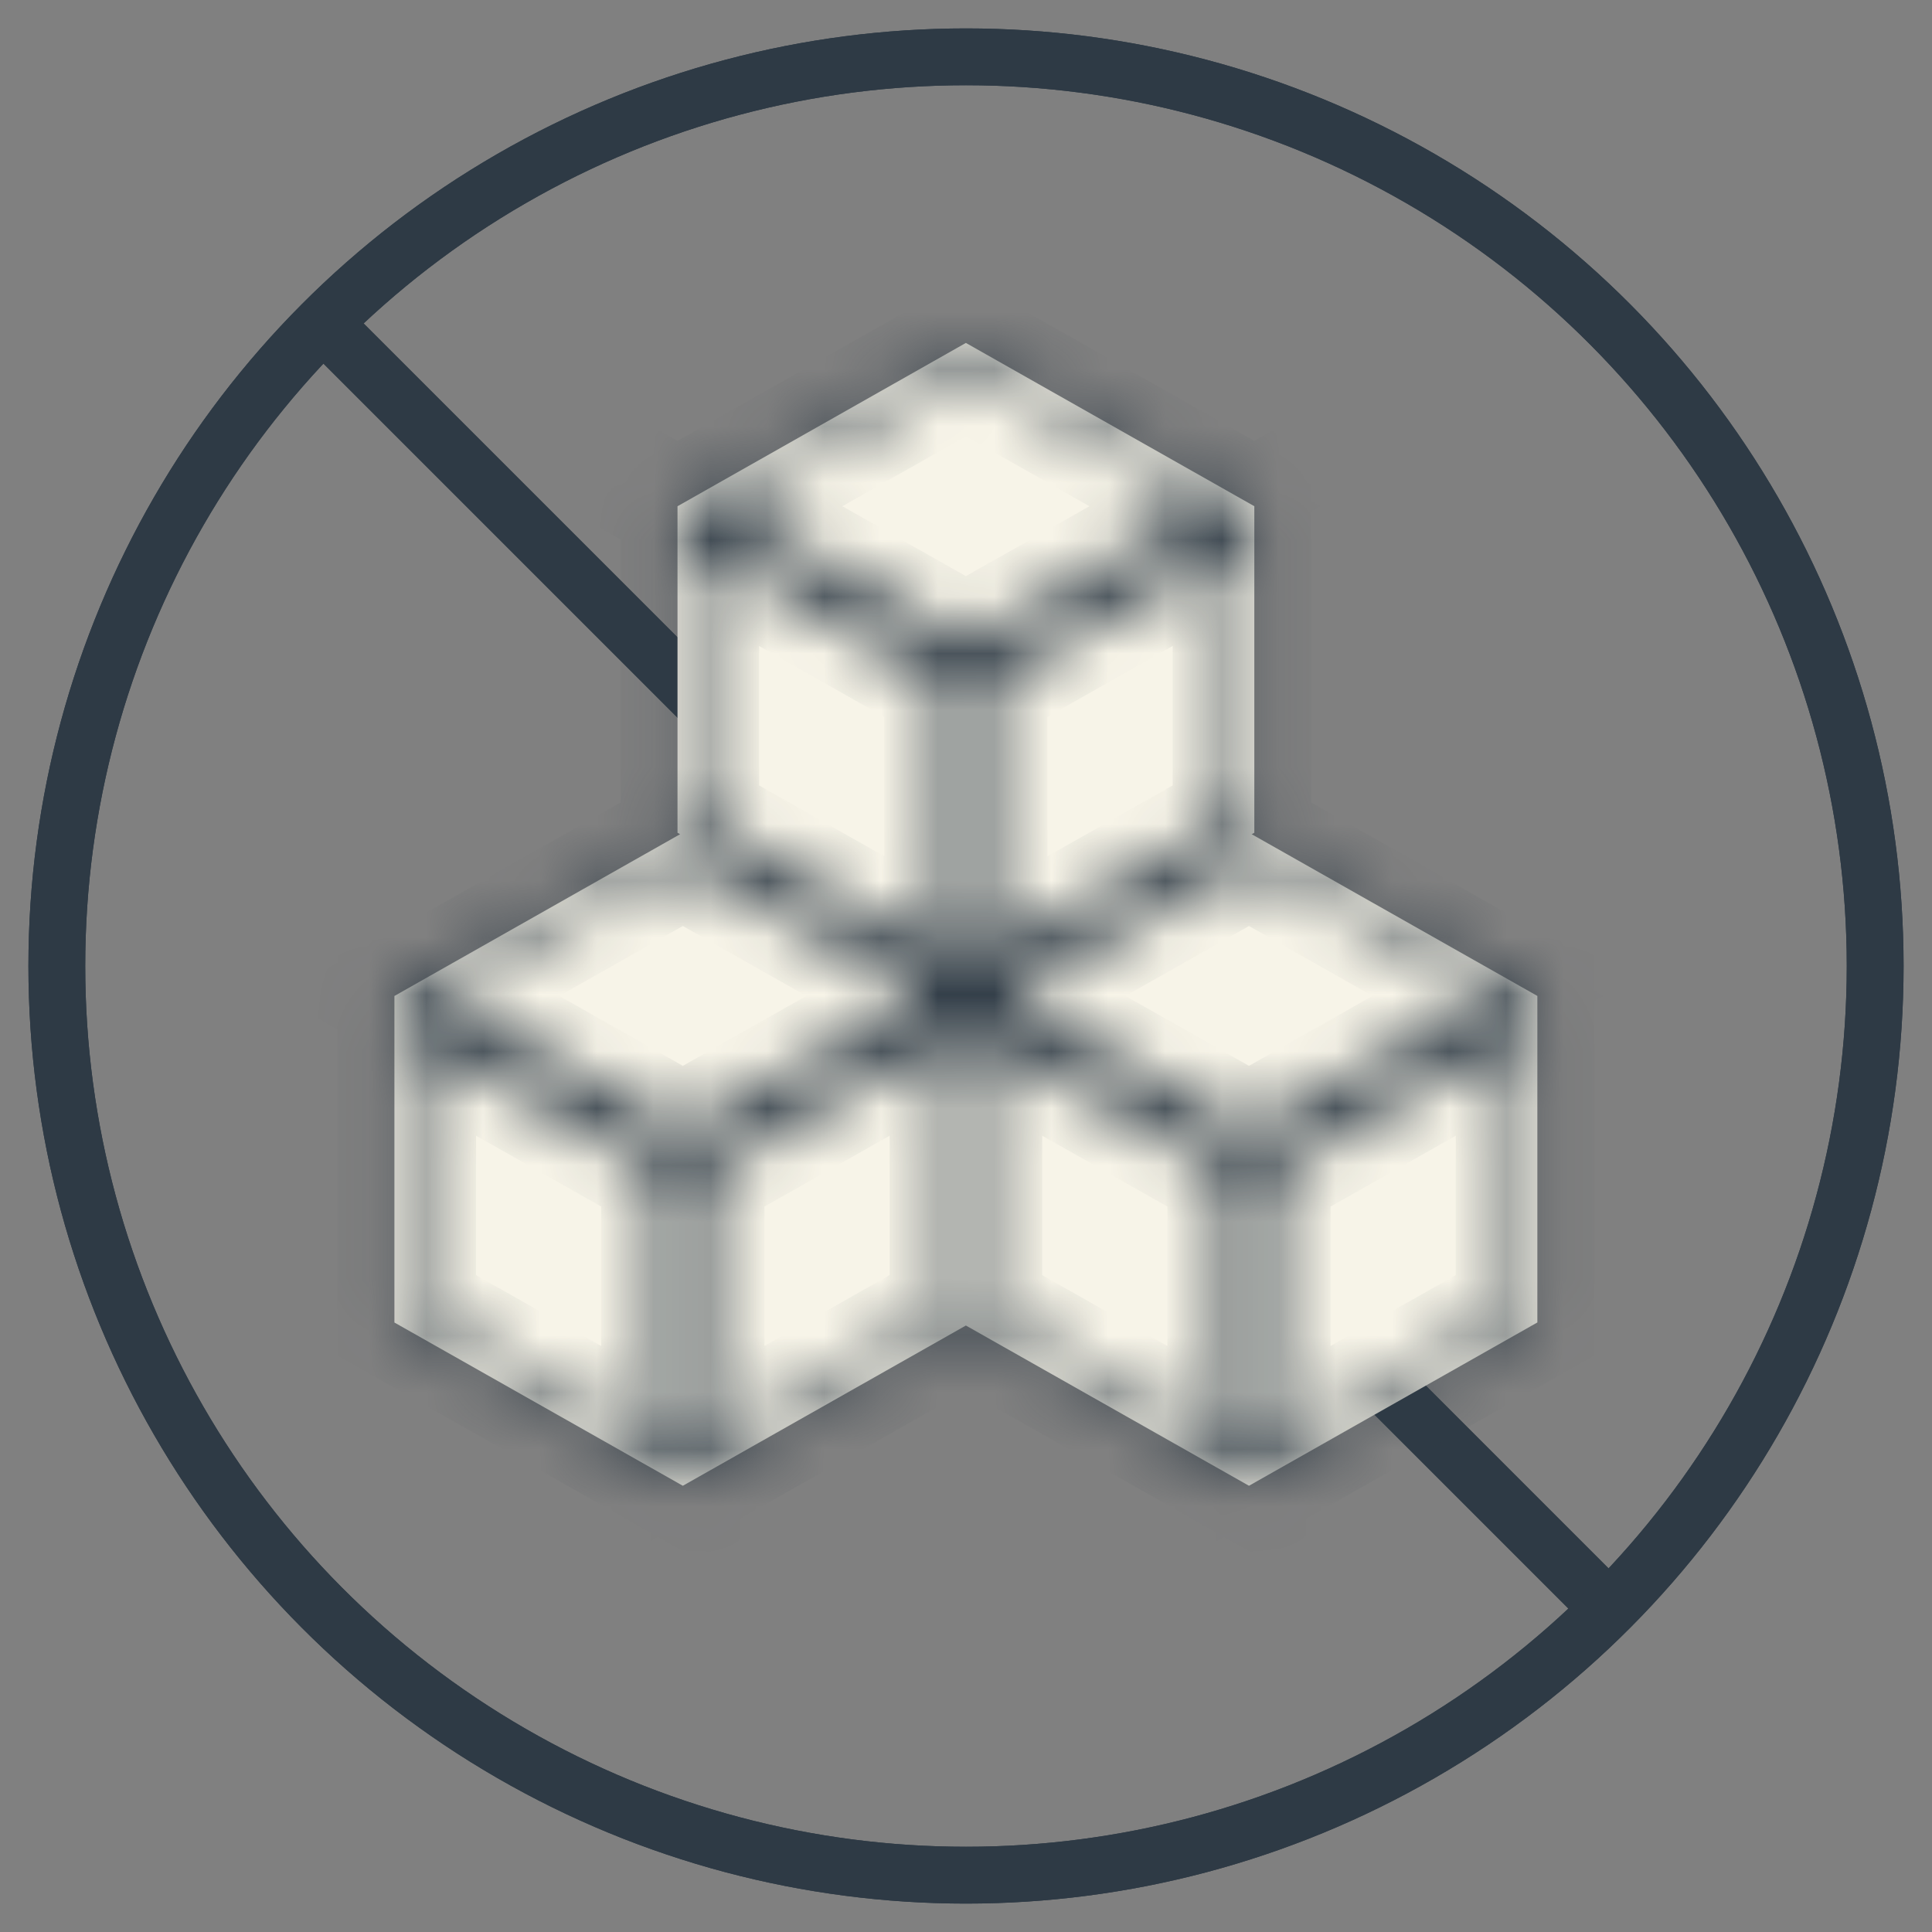 <svg width="34" height="34" viewBox="0 0 34 34" fill="none" xmlns="http://www.w3.org/2000/svg">
<rect x="0" y="0" width="34" height="34" fill="#808080" stroke="none"/>
<path d="M6 6L28 28" stroke="#2E3A45" stroke-linecap="round"/>
<path d="M6 6L28 28" stroke="#2E3A45" stroke-linecap="round"/>
<path fill-rule="evenodd" clip-rule="evenodd" d="M22.074 14.655L22.028 14.681L27.055 17.527L27.055 17.526V17.527V23.273L21.98 26.147V26.147L16.998 23.327L12.017 26.147V26.147L6.941 23.274L6.941 17.527L6.941 17.527L6.941 17.527V17.527L6.942 17.527L11.968 14.681L11.923 14.655V8.909L11.923 8.909L11.923 8.909V8.908L11.923 8.909L16.998 6.035L22.073 8.908L22.074 8.908V8.909V14.655Z" fill="#F7F4E8"/>
<mask id="path-4-inside-1_1665_13977" fill="white">
<path fill-rule="evenodd" clip-rule="evenodd" d="M21.201 8.909L16.998 6.529L12.795 8.909L16.998 11.288L21.201 8.909ZM17.434 6.282L16.998 6.035L16.562 6.282L12.359 8.662L11.923 8.909L11.923 8.908V8.909L11.923 8.909L11.923 8.909V9.406V14.158V14.655L11.968 14.681L11.581 14.9L7.378 17.28L6.942 17.527L6.941 17.527V17.527L6.941 17.527L6.941 17.527L6.941 18.024L6.941 22.776L6.941 23.274L7.378 23.521L11.581 25.9L12.017 26.147V26.147L12.453 25.9L16.656 23.52L16.998 23.327L17.341 23.521L21.544 25.9L21.98 26.147V26.147L22.416 25.9L26.619 23.52L27.055 23.273V22.776V18.024V17.527V17.526L27.055 17.527L26.619 17.28L22.416 14.9L22.028 14.681L22.074 14.655V14.158V9.406V8.909V8.908L22.073 8.908L21.637 8.662L17.434 6.282ZM16.562 12.033L12.359 9.653V14.405L16.562 16.785V12.033ZM17.434 12.032L21.637 9.653V14.405L17.434 16.784V12.032ZM26.183 17.527L21.98 15.147L17.777 17.527L21.98 19.907L26.183 17.527ZM17.341 18.271L21.544 20.651V25.403L17.341 23.023V18.271ZM26.619 18.271L22.416 20.65V25.402L26.619 23.023V18.271ZM12.017 15.147L16.22 17.527L12.017 19.907L7.814 17.527L12.017 15.147ZM11.581 20.651L7.378 18.271L7.378 23.023L11.581 25.403V20.651ZM12.453 20.65L16.656 18.271V23.023L12.453 25.402V20.65Z"/>
</mask>
<path d="M16.998 6.529L17.491 5.659L16.998 5.38L16.505 5.659L16.998 6.529ZM21.201 8.909L21.694 9.779L23.231 8.909L21.694 8.039L21.201 8.909ZM12.795 8.909L12.302 8.039L10.765 8.909L12.302 9.779L12.795 8.909ZM16.998 11.288L16.505 12.159L16.998 12.438L17.491 12.159L16.998 11.288ZM16.998 6.035L17.491 5.165L16.998 4.886L16.505 5.165L16.998 6.035ZM17.434 6.282L17.927 5.412L17.434 6.282ZM16.562 6.282L16.069 5.412V5.412L16.562 6.282ZM12.359 8.662L11.866 7.792V7.792L12.359 8.662ZM11.923 8.909L11.43 9.779L11.923 10.058L12.416 9.779L11.923 8.909ZM11.923 8.908L12.415 8.038L10.923 7.193V8.908H11.923ZM11.923 8.909L12.415 9.779L12.923 9.492V8.909H11.923ZM11.923 8.909L11.43 8.038L9.892 8.909L11.43 9.779L11.923 8.909ZM11.923 8.909H12.923V8.326L12.415 8.038L11.923 8.909ZM11.923 14.655H10.923V15.239L11.43 15.526L11.923 14.655ZM11.968 14.681L12.461 15.551L13.998 14.681L12.461 13.811L11.968 14.681ZM11.581 14.9L11.088 14.03H11.088L11.581 14.9ZM7.378 17.28L7.87 18.15H7.87L7.378 17.28ZM6.942 17.527L6.45 18.397L6.942 18.676L7.434 18.397L6.942 17.527ZM6.941 17.527L7.434 16.656L5.941 15.813V17.527H6.941ZM6.941 17.527L7.431 18.399L7.941 18.113V17.527H6.941ZM6.941 17.527L6.452 16.655L4.897 17.527L6.452 18.399L6.941 17.527ZM6.941 17.527H7.941V16.941L7.431 16.655L6.941 17.527ZM6.941 18.024H5.941H6.941ZM6.941 22.776H5.941H6.941ZM6.941 23.274H5.941V23.857L6.449 24.144L6.941 23.274ZM7.378 23.521L7.87 22.65L7.87 22.65L7.378 23.521ZM11.581 25.9L11.088 26.77V26.77L11.581 25.9ZM12.017 26.147L11.524 27.017L13.017 27.863V26.147H12.017ZM12.017 26.147L11.524 25.277L11.017 25.564V26.147H12.017ZM12.453 25.9L12.946 26.77L12.946 26.77L12.453 25.9ZM16.656 23.52L17.149 24.39H17.149L16.656 23.52ZM16.998 23.327L17.491 22.456L16.998 22.178L16.506 22.456L16.998 23.327ZM17.341 23.521L16.848 24.391H16.848L17.341 23.521ZM21.544 25.9L21.051 26.77L21.051 26.77L21.544 25.9ZM21.98 26.147L21.487 27.017L22.98 27.863V26.147H21.98ZM21.98 26.147L21.487 25.277L20.98 25.564V26.147H21.98ZM22.416 25.9L21.923 25.03H21.923L22.416 25.9ZM26.619 23.52L27.112 24.39L26.619 23.52ZM27.055 23.273L27.548 24.143L28.055 23.856V23.273H27.055ZM27.055 17.526H28.055V15.811L26.563 16.656L27.055 17.526ZM27.055 17.527L26.562 18.397L27.055 18.676L27.547 18.397L27.055 17.527ZM26.619 17.28L27.112 16.41H27.112L26.619 17.28ZM22.416 14.9L22.909 14.03L22.909 14.03L22.416 14.9ZM22.028 14.681L21.536 13.811L19.999 14.681L21.536 15.551L22.028 14.681ZM22.074 14.655L22.566 15.525L23.074 15.238V14.655H22.074ZM22.074 8.908H23.074V7.193L21.581 8.038L22.074 8.908ZM22.073 8.908L21.58 9.779L22.073 10.057L22.565 9.779L22.073 8.908ZM21.637 8.662L22.13 7.792L21.637 8.662ZM12.359 9.653L12.851 8.783L11.359 7.938V9.653H12.359ZM16.562 12.033H17.562V11.45L17.055 11.162L16.562 12.033ZM12.359 14.405H11.359V14.988L11.866 15.275L12.359 14.405ZM16.562 16.785L16.069 17.655L17.562 18.5V16.785H16.562ZM21.637 9.653H22.637V7.937L21.145 8.782L21.637 9.653ZM17.434 12.032L16.942 11.162L16.434 11.449V12.032H17.434ZM21.637 14.405L22.13 15.275L22.637 14.988V14.405H21.637ZM17.434 16.784H16.434V18.5L17.927 17.654L17.434 16.784ZM21.98 15.147L22.473 14.277L21.98 13.998L21.487 14.277L21.98 15.147ZM26.183 17.527L26.676 18.397L28.213 17.527L26.676 16.657L26.183 17.527ZM17.777 17.527L17.284 16.657L15.747 17.527L17.284 18.397L17.777 17.527ZM21.98 19.907L21.487 20.777L21.98 21.056L22.473 20.777L21.98 19.907ZM21.544 20.651H22.544V20.068L22.037 19.78L21.544 20.651ZM17.341 18.271L17.833 17.401L16.341 16.556V18.271H17.341ZM21.544 25.403L21.051 26.273L22.544 27.118V25.403H21.544ZM17.341 23.023H16.341V23.606L16.848 23.893L17.341 23.023ZM22.416 20.65L21.923 19.78L21.416 20.067V20.65H22.416ZM26.619 18.271H27.619V16.555L26.127 17.401L26.619 18.271ZM22.416 25.402H21.416V27.118L22.909 26.273L22.416 25.402ZM26.619 23.023L27.112 23.893L27.619 23.606V23.023H26.619ZM16.22 17.527L16.713 18.397L18.25 17.527L16.713 16.657L16.22 17.527ZM12.017 15.147L12.51 14.277L12.017 13.998L11.524 14.277L12.017 15.147ZM12.017 19.907L11.524 20.777L12.017 21.056L12.51 20.777L12.017 19.907ZM7.814 17.527L7.321 16.657L5.784 17.527L7.321 18.397L7.814 17.527ZM7.378 18.271L7.87 17.401L6.378 16.556L6.378 18.271H7.378ZM11.581 20.651H12.581V20.068L12.073 19.78L11.581 20.651ZM7.378 23.023H6.378V23.606L6.885 23.893L7.378 23.023ZM11.581 25.403L11.088 26.273L12.581 27.118V25.403H11.581ZM16.656 18.271H17.656V16.555L16.164 17.401L16.656 18.271ZM12.453 20.65L11.96 19.78L11.453 20.067V20.65H12.453ZM16.656 23.023L17.149 23.893L17.656 23.606V23.023H16.656ZM12.453 25.402H11.453V27.118L12.946 26.273L12.453 25.402ZM16.505 7.399L20.709 9.779L21.694 8.039L17.491 5.659L16.505 7.399ZM13.287 9.779L17.491 7.399L16.505 5.659L12.302 8.039L13.287 9.779ZM17.491 10.418L13.287 8.039L12.302 9.779L16.505 12.159L17.491 10.418ZM20.709 8.039L16.505 10.418L17.491 12.159L21.694 9.779L20.709 8.039ZM16.505 6.905L16.942 7.152L17.927 5.412L17.491 5.165L16.505 6.905ZM17.055 7.152L17.491 6.905L16.505 5.165L16.069 5.412L17.055 7.152ZM12.851 9.532L17.055 7.152L16.069 5.412L11.866 7.792L12.851 9.532ZM12.416 9.779L12.851 9.532L11.866 7.792L11.43 8.038L12.416 9.779ZM11.43 9.779L11.43 9.779L12.415 8.038L12.415 8.038L11.43 9.779ZM12.923 8.909V8.908H10.923V8.909H12.923ZM12.415 9.779L12.415 9.779L11.43 8.038L11.43 8.038L12.415 9.779ZM12.415 8.038L12.415 8.038L11.43 9.779L11.43 9.779L12.415 8.038ZM12.923 9.406V8.909H10.923V9.406H12.923ZM12.923 14.158V9.406H10.923V14.158H12.923ZM12.923 14.655V14.158H10.923V14.655H12.923ZM12.461 13.811L12.415 13.785L11.43 15.526L11.475 15.551L12.461 13.811ZM12.073 15.771L12.461 15.551L11.475 13.811L11.088 14.03L12.073 15.771ZM7.87 18.15L12.073 15.771L11.088 14.03L6.885 16.41L7.87 18.15ZM7.434 18.397L7.87 18.15L6.885 16.41L6.449 16.657L7.434 18.397ZM6.449 18.397L6.45 18.397L7.434 16.656L7.434 16.656L6.449 18.397ZM7.941 17.527V17.527H5.941V17.527H7.941ZM7.43 18.399L7.431 18.399L6.452 16.655L6.452 16.655L7.43 18.399ZM7.431 16.655L7.43 16.655L6.452 18.399L6.452 18.399L7.431 16.655ZM7.941 18.024V17.527H5.941V18.024H7.941ZM7.941 22.776L7.941 18.024H5.941V22.776H7.941ZM7.941 23.274V22.776H5.941V23.274H7.941ZM7.87 22.65L7.434 22.404L6.449 24.144L6.885 24.391L7.87 22.65ZM12.073 25.03L7.87 22.65L6.885 24.391L11.088 26.77L12.073 25.03ZM12.51 25.277L12.073 25.03L11.088 26.77L11.524 27.017L12.51 25.277ZM11.017 26.147V26.147H13.017V26.147H11.017ZM12.51 27.017L12.946 26.77L11.96 25.03L11.524 25.277L12.51 27.017ZM12.946 26.77L17.149 24.39L16.164 22.65L11.96 25.03L12.946 26.77ZM17.149 24.39L17.491 24.197L16.506 22.456L16.164 22.65L17.149 24.39ZM17.833 22.65L17.491 22.456L16.506 24.197L16.848 24.391L17.833 22.65ZM22.037 25.03L17.833 22.65L16.848 24.391L21.051 26.77L22.037 25.03ZM22.473 25.277L22.037 25.03L21.051 26.77L21.487 27.017L22.473 25.277ZM20.98 26.147V26.147H22.98V26.147H20.98ZM21.923 25.03L21.487 25.277L22.473 27.017L22.909 26.77L21.923 25.03ZM26.127 22.65L21.923 25.03L22.909 26.77L27.112 24.39L26.127 22.65ZM26.563 22.403L26.127 22.65L27.112 24.39L27.548 24.143L26.563 22.403ZM26.055 22.776V23.273H28.055V22.776H26.055ZM26.055 18.024V22.776H28.055V18.024H26.055ZM26.055 17.527V18.024H28.055V17.527H26.055ZM26.055 17.526V17.527H28.055V17.526H26.055ZM27.547 18.397L27.548 18.396L26.563 16.656L26.562 16.656L27.547 18.397ZM26.127 18.15L26.562 18.397L27.547 16.656L27.112 16.41L26.127 18.15ZM21.923 15.771L26.127 18.15L27.112 16.41L22.909 14.03L21.923 15.771ZM21.536 15.551L21.923 15.771L22.909 14.03L22.521 13.811L21.536 15.551ZM21.581 13.785L21.536 13.811L22.521 15.551L22.566 15.525L21.581 13.785ZM21.074 14.158V14.655H23.074V14.158H21.074ZM21.074 9.406V14.158H23.074V9.406H21.074ZM21.074 8.909V9.406H23.074V8.909H21.074ZM21.074 8.908V8.909H23.074V8.908H21.074ZM22.565 9.779L22.566 9.778L21.581 8.038L21.581 8.038L22.565 9.779ZM21.145 9.532L21.58 9.779L22.566 8.038L22.13 7.792L21.145 9.532ZM16.942 7.152L21.145 9.532L22.13 7.792L17.927 5.412L16.942 7.152ZM11.866 10.523L16.069 12.903L17.055 11.162L12.851 8.783L11.866 10.523ZM13.359 14.405V9.653H11.359V14.405H13.359ZM17.055 15.914L12.851 13.535L11.866 15.275L16.069 17.655L17.055 15.914ZM15.562 12.033V16.785H17.562V12.033H15.562ZM21.145 8.782L16.942 11.162L17.927 12.902L22.13 10.523L21.145 8.782ZM22.637 14.405V9.653H20.637V14.405H22.637ZM17.927 17.654L22.13 15.275L21.145 13.534L16.942 15.914L17.927 17.654ZM16.434 12.032V16.784H18.434V12.032H16.434ZM21.487 16.017L25.691 18.397L26.676 16.657L22.473 14.277L21.487 16.017ZM18.269 18.397L22.473 16.017L21.487 14.277L17.284 16.657L18.269 18.397ZM22.473 19.036L18.269 16.657L17.284 18.397L21.487 20.777L22.473 19.036ZM25.691 16.657L21.487 19.036L22.473 20.777L26.676 18.397L25.691 16.657ZM22.037 19.78L17.833 17.401L16.848 19.141L21.051 21.521L22.037 19.78ZM22.544 25.403V20.651H20.544V25.403H22.544ZM16.848 23.893L21.051 26.273L22.037 24.532L17.833 22.153L16.848 23.893ZM16.341 18.271V23.023H18.341V18.271H16.341ZM22.909 21.521L27.112 19.141L26.127 17.401L21.923 19.78L22.909 21.521ZM23.416 25.402V20.65H21.416V25.402H23.416ZM26.127 22.152L21.923 24.532L22.909 26.273L27.112 23.893L26.127 22.152ZM25.619 18.271V23.023H27.619V18.271H25.619ZM16.713 16.657L12.51 14.277L11.524 16.017L15.727 18.397L16.713 16.657ZM12.51 20.777L16.713 18.397L15.727 16.657L11.524 19.036L12.51 20.777ZM7.321 18.397L11.524 20.777L12.51 19.036L8.306 16.657L7.321 18.397ZM11.524 14.277L7.321 16.657L8.306 18.397L12.51 16.017L11.524 14.277ZM6.885 19.141L11.088 21.521L12.073 19.78L7.87 17.401L6.885 19.141ZM8.378 23.023V18.271H6.378V23.023H8.378ZM12.073 24.532L7.87 22.153L6.885 23.893L11.088 26.273L12.073 24.532ZM10.581 20.651V25.403H12.581V20.651H10.581ZM16.164 17.401L11.96 19.78L12.946 21.521L17.149 19.141L16.164 17.401ZM17.656 23.023V18.271H15.656V23.023H17.656ZM12.946 26.273L17.149 23.893L16.164 22.152L11.96 24.532L12.946 26.273ZM11.453 20.65V25.402H13.453V20.65H11.453Z" fill="#2E3A45" mask="url(#path-4-inside-1_1665_13977)"/>
<circle cx="17" cy="17" r="16" stroke="#2E3A45"/>
<circle cx="17" cy="17" r="16" stroke="#2E3A45"/>
</svg>
